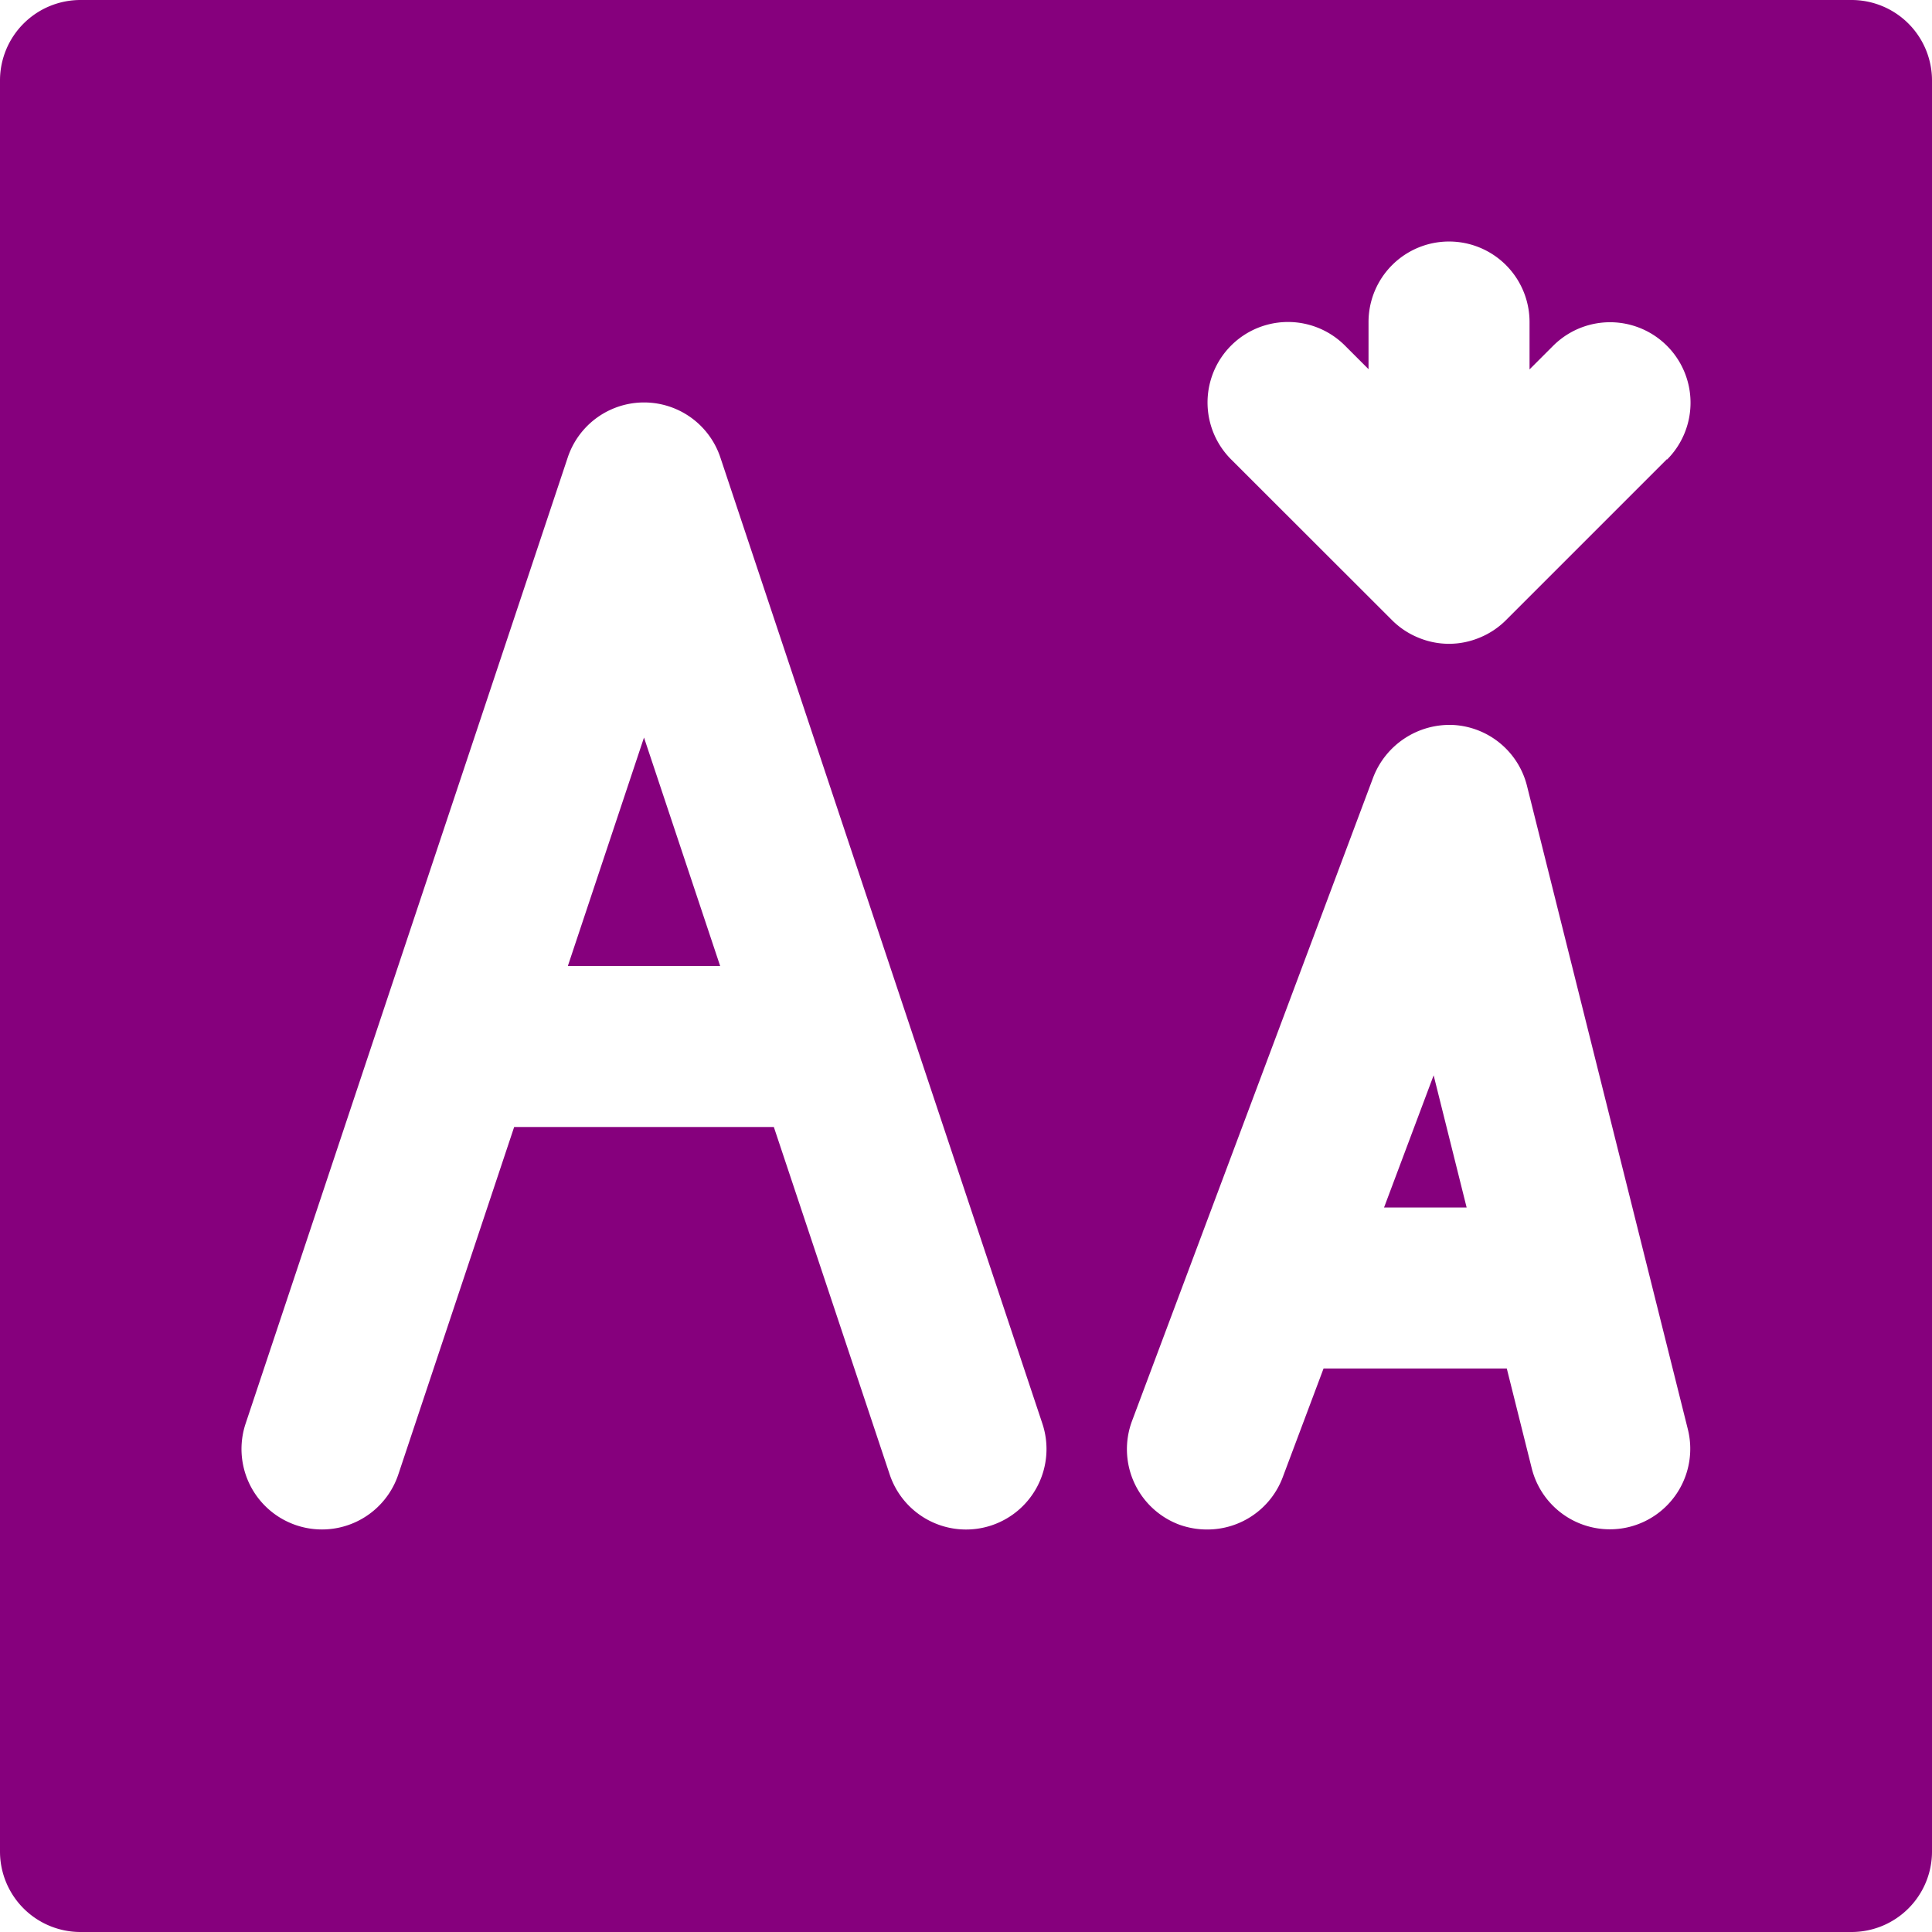 <svg xmlns="http://www.w3.org/2000/svg" width="39.225" height="39.225" viewBox="0 0 39.225 39.225"><defs><style>.a{fill:#86007d;}</style></defs><path class="a" d="M150.485,200.094h3.092l-1.546-4.638Z" transform="translate(-138.956 -180.482)"/><path class="a" d="M366.782,287.655h1.677l-.67-2.684Z" transform="translate(-338.682 -263.139)"/><path class="a" d="M37.591,0H1.634A1.634,1.634,0,0,0,0,1.634V37.591a1.634,1.634,0,0,0,1.634,1.634H37.591a1.634,1.634,0,0,0,1.634-1.634V1.634A1.634,1.634,0,0,0,37.591,0ZM20.129,30.97a1.634,1.634,0,0,1-2.066-1.035l-2.352-7.054H10.439L8.087,29.935a1.633,1.633,0,1,1-3.1-1.033L11.526,9.29a1.633,1.633,0,0,1,3.1,0L21.162,28.9A1.634,1.634,0,0,1,20.129,30.97ZM33.083,31A1.635,1.635,0,0,1,31.1,29.816l-.508-2.032h-3.72l-.829,2.208a1.635,1.635,0,0,1-1.53,1.061,1.661,1.661,0,0,1-.575-.1,1.636,1.636,0,0,1-.956-2.1l4.9-13.075a1.662,1.662,0,0,1,1.625-1.059A1.635,1.635,0,0,1,31,15.947l3.269,13.075A1.635,1.635,0,0,1,33.083,31Zm.76-21.677-3.267,3.267a1.619,1.619,0,0,1-.533.355,1.611,1.611,0,0,1-1.249,0,1.619,1.619,0,0,1-.533-.355L24.995,9.327a1.634,1.634,0,0,1,2.311-2.311l.479.479V6.538a1.634,1.634,0,1,1,3.269,0V7.5l.479-.479a1.634,1.634,0,0,1,2.311,2.311Z"/></svg>